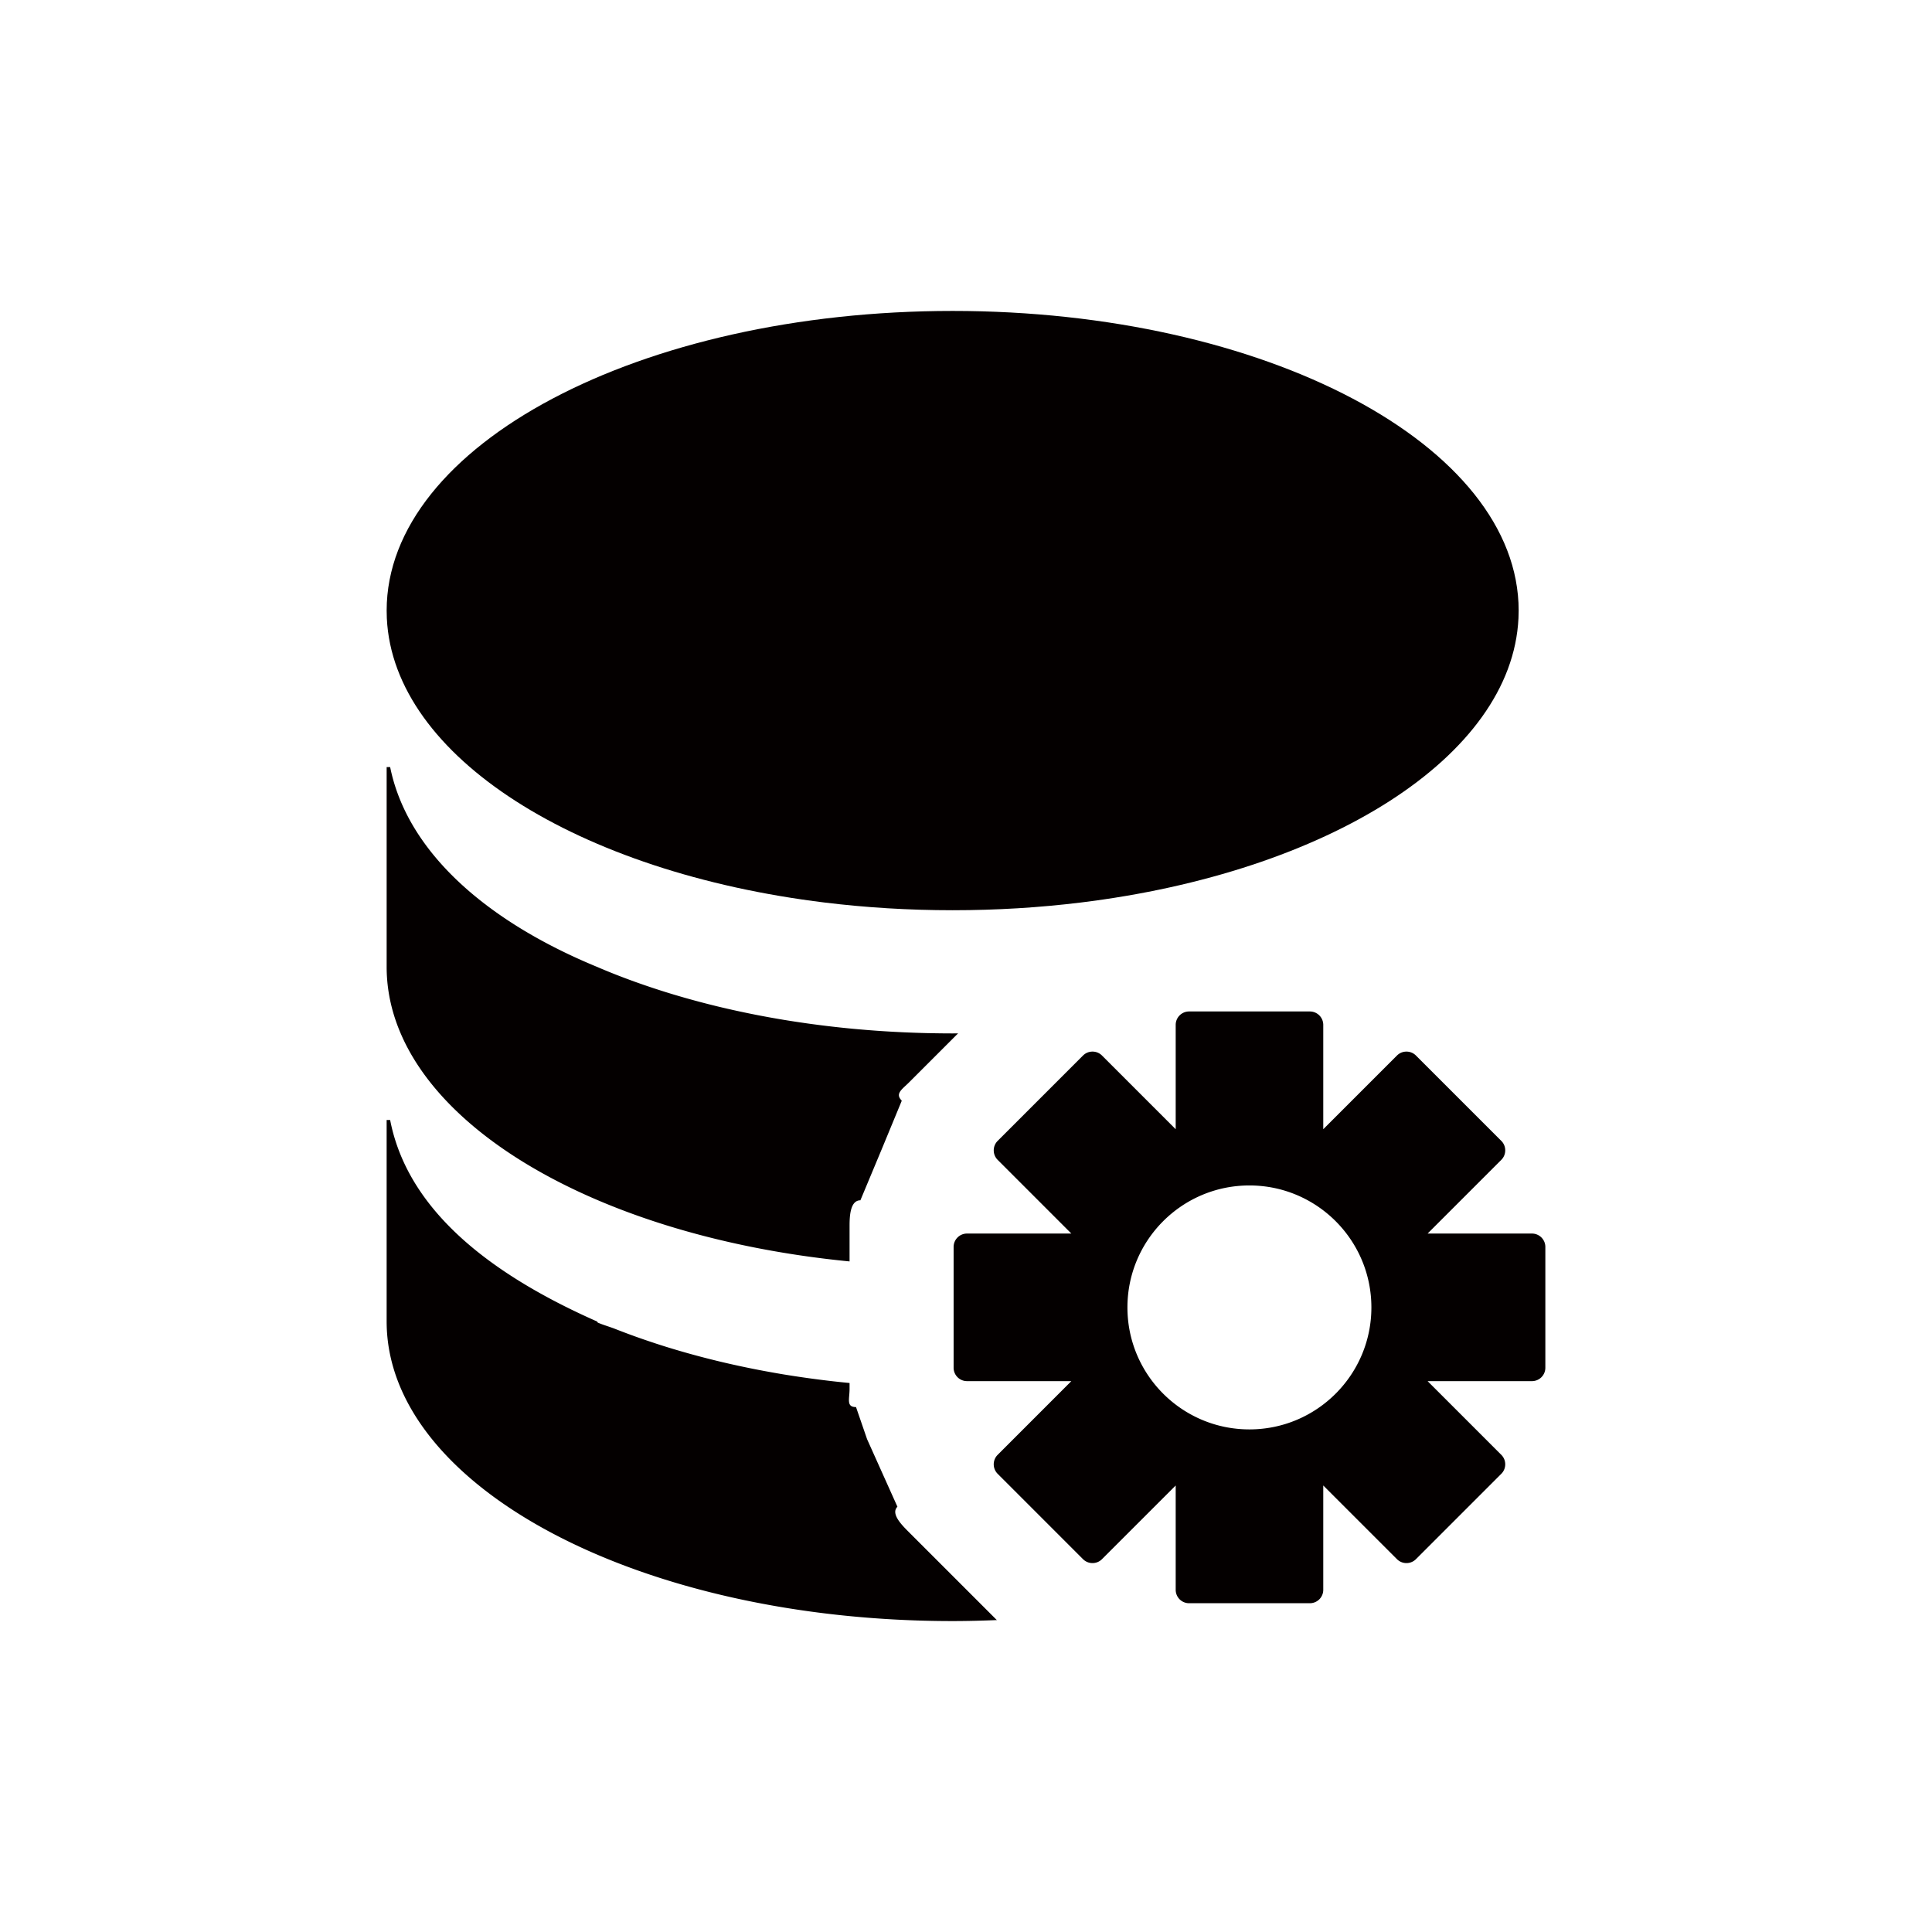 <?xml version="1.0" standalone="no"?><!DOCTYPE svg PUBLIC "-//W3C//DTD SVG 1.1//EN" "http://www.w3.org/Graphics/SVG/1.1/DTD/svg11.dtd"><svg t="1595825476150" class="icon" viewBox="0 0 1024 1024" version="1.1" xmlns="http://www.w3.org/2000/svg" p-id="4882" xmlns:xlink="http://www.w3.org/1999/xlink" width="200" height="200"><defs><style type="text/css"></style></defs><path d="M437.174 478.374c21.773 2.66 44.452 4.067 67.752 4.067 23.299 0 45.977-1.407 67.752-4.067 130.627-15.967 228.623-77.096 232.139-150.656 0.068-1.361 0.104-2.727 0.104-4.097 0-87.715-134.314-158.82-299.994-158.82-165.688 0-299.994 71.105-299.994 158.82 0 1.37 0.033 2.735 0.094 4.097 3.524 73.56 101.52 134.689 232.147 150.656z" fill="#040000" p-id="4883"></path><path d="M450.287 649.668c0-5.318 0.424-13.48 5.739-13.48l11.348-27.177 10.591-25.63c-3.73-3.734 0.137-5.98 3.869-9.707l25.969-25.971c-0.965 0.006-1.912 0.033-2.877 0.033-4.067 0-8.1-0.054-12.123-0.14-0.639-0.013-1.268-0.022-1.905-0.036a566.716 566.716 0 0 1-11.45-0.399c-0.725-0.032-1.439-0.067-2.164-0.102-3.834-0.185-7.65-0.405-11.434-0.667-0.465-0.028-0.932-0.067-1.387-0.1a540.19 540.19 0 0 1-11.264-0.918c-0.283-0.029-0.576-0.047-0.861-0.075a554.29 554.29 0 0 1-11.355-1.19c-0.621-0.075-1.24-0.143-1.861-0.219-3.68-0.434-7.324-0.906-10.952-1.412-0.577-0.08-1.146-0.162-1.723-0.25-3.748-0.534-7.472-1.1-11.149-1.708-0.121-0.02-0.232-0.039-0.346-0.061a495.943 495.943 0 0 1-11.055-1.969c-0.354-0.065-0.707-0.13-1.068-0.198a480.936 480.936 0 0 1-10.643-2.17c-0.517-0.109-1.033-0.222-1.551-0.334a491.795 491.795 0 0 1-10.443-2.396c-0.335-0.084-0.67-0.169-1.016-0.252a443.138 443.138 0 0 1-21.042-5.698l-0.999-0.295a395.433 395.433 0 0 1-9.85-3.094c-0.371-0.12-0.74-0.245-1.111-0.368a400.709 400.709 0 0 1-9.771-3.365c-0.086-0.029-0.164-0.063-0.25-0.092a393.355 393.355 0 0 1-9.891-3.723c-0.035-0.018-0.07-0.029-0.104-0.043a331.242 331.242 0 0 1-9.272-3.807c-0.171-0.07-0.353-0.216-0.524-0.216h0.016c-59.842-24.705-100.684-61.765-109.594-105.882h-1.852v105.88c0 77.829 105.776 142.538 245.355 156.146v-18.915zM811.959 653.809h-55.301l39.076-39.068c2.758-2.764 2.758-7.285 0-10.042l-45.262-45.261c-2.768-2.762-7.273-2.762-10.039 0l-39.076 39.072v-55.299a7.106 7.106 0 0 0-7.109-7.113h-64.004c-3.929 0-7.1 3.18-7.1 7.113v55.299l-39.076-39.072c-2.758-2.762-7.271-2.762-10.038 0l-45.255 45.261c-2.766 2.757-2.766 7.278 0 10.042l39.059 39.068h-55.291a7.1 7.1 0 0 0-7.109 7.113v63.997a7.098 7.098 0 0 0 7.109 7.11h55.291l-39.059 39.074c-2.766 2.758-2.766 7.276 0 10.036l45.255 45.263c2.767 2.76 7.28 2.76 10.038 0l39.076-39.066v55.295a7.094 7.094 0 0 0 7.1 7.111h64.004a7.102 7.102 0 0 0 7.109-7.111v-55.295l39.076 39.066c2.766 2.76 7.271 2.76 10.039 0l45.262-45.263c2.758-2.76 2.758-7.278 0-10.036l-39.076-39.074h55.301a7.099 7.099 0 0 0 7.109-7.11v-63.997a7.1 7.1 0 0 0-7.109-7.113zM662.213 757.613c-35.689 0-64.65-28.961-64.65-64.646 0-35.695 28.961-64.652 64.65-64.652 35.682 0 64.649 28.957 64.649 64.652 0 35.685-28.967 64.646-64.649 64.646zM481.834 812.162c-3.732-3.729-9.91-9.837-6.18-13.564l-16.087-35.811-5.858-17.005c-5.316 0-3.422-4.293-3.422-9.611v-3.151c-3.119-0.304-6.221-0.62-9.305-0.974l-1.861-0.22c-3.68-0.436-7.324-0.905-10.952-1.409-0.577-0.082-1.146-0.168-1.723-0.25a521.924 521.924 0 0 1-11.159-1.71c-0.111-0.022-0.223-0.038-0.336-0.056-3.713-0.621-7.4-1.284-11.055-1.974-0.354-0.069-0.715-0.129-1.068-0.198a486.788 486.788 0 0 1-10.643-2.168c-0.525-0.115-1.042-0.223-1.559-0.34a446.735 446.735 0 0 1-10.436-2.396c-0.344-0.082-0.68-0.163-1.016-0.253a440.575 440.575 0 0 1-21.042-5.692c-0.336-0.103-0.672-0.198-0.999-0.297a401.786 401.786 0 0 1-9.85-3.089c-0.371-0.13-0.74-0.25-1.111-0.375a383.956 383.956 0 0 1-9.771-3.365c-0.086-0.029-0.164-0.061-0.25-0.094a378.391 378.391 0 0 1-9.891-3.723l-0.112-0.043c-3.136-1.232-6.222-2.064-9.264-3.361-0.171-0.068-0.345-0.672-0.517-0.658-59.842-26.471-100.676-60.881-109.586-106.76h-1.852v106.764c0 87.712 134.306 158.82 299.994 158.82 7.884 0 15.682-0.211 23.42-0.527l-46.509-46.51z" fill="#040000" p-id="4884"></path></svg>